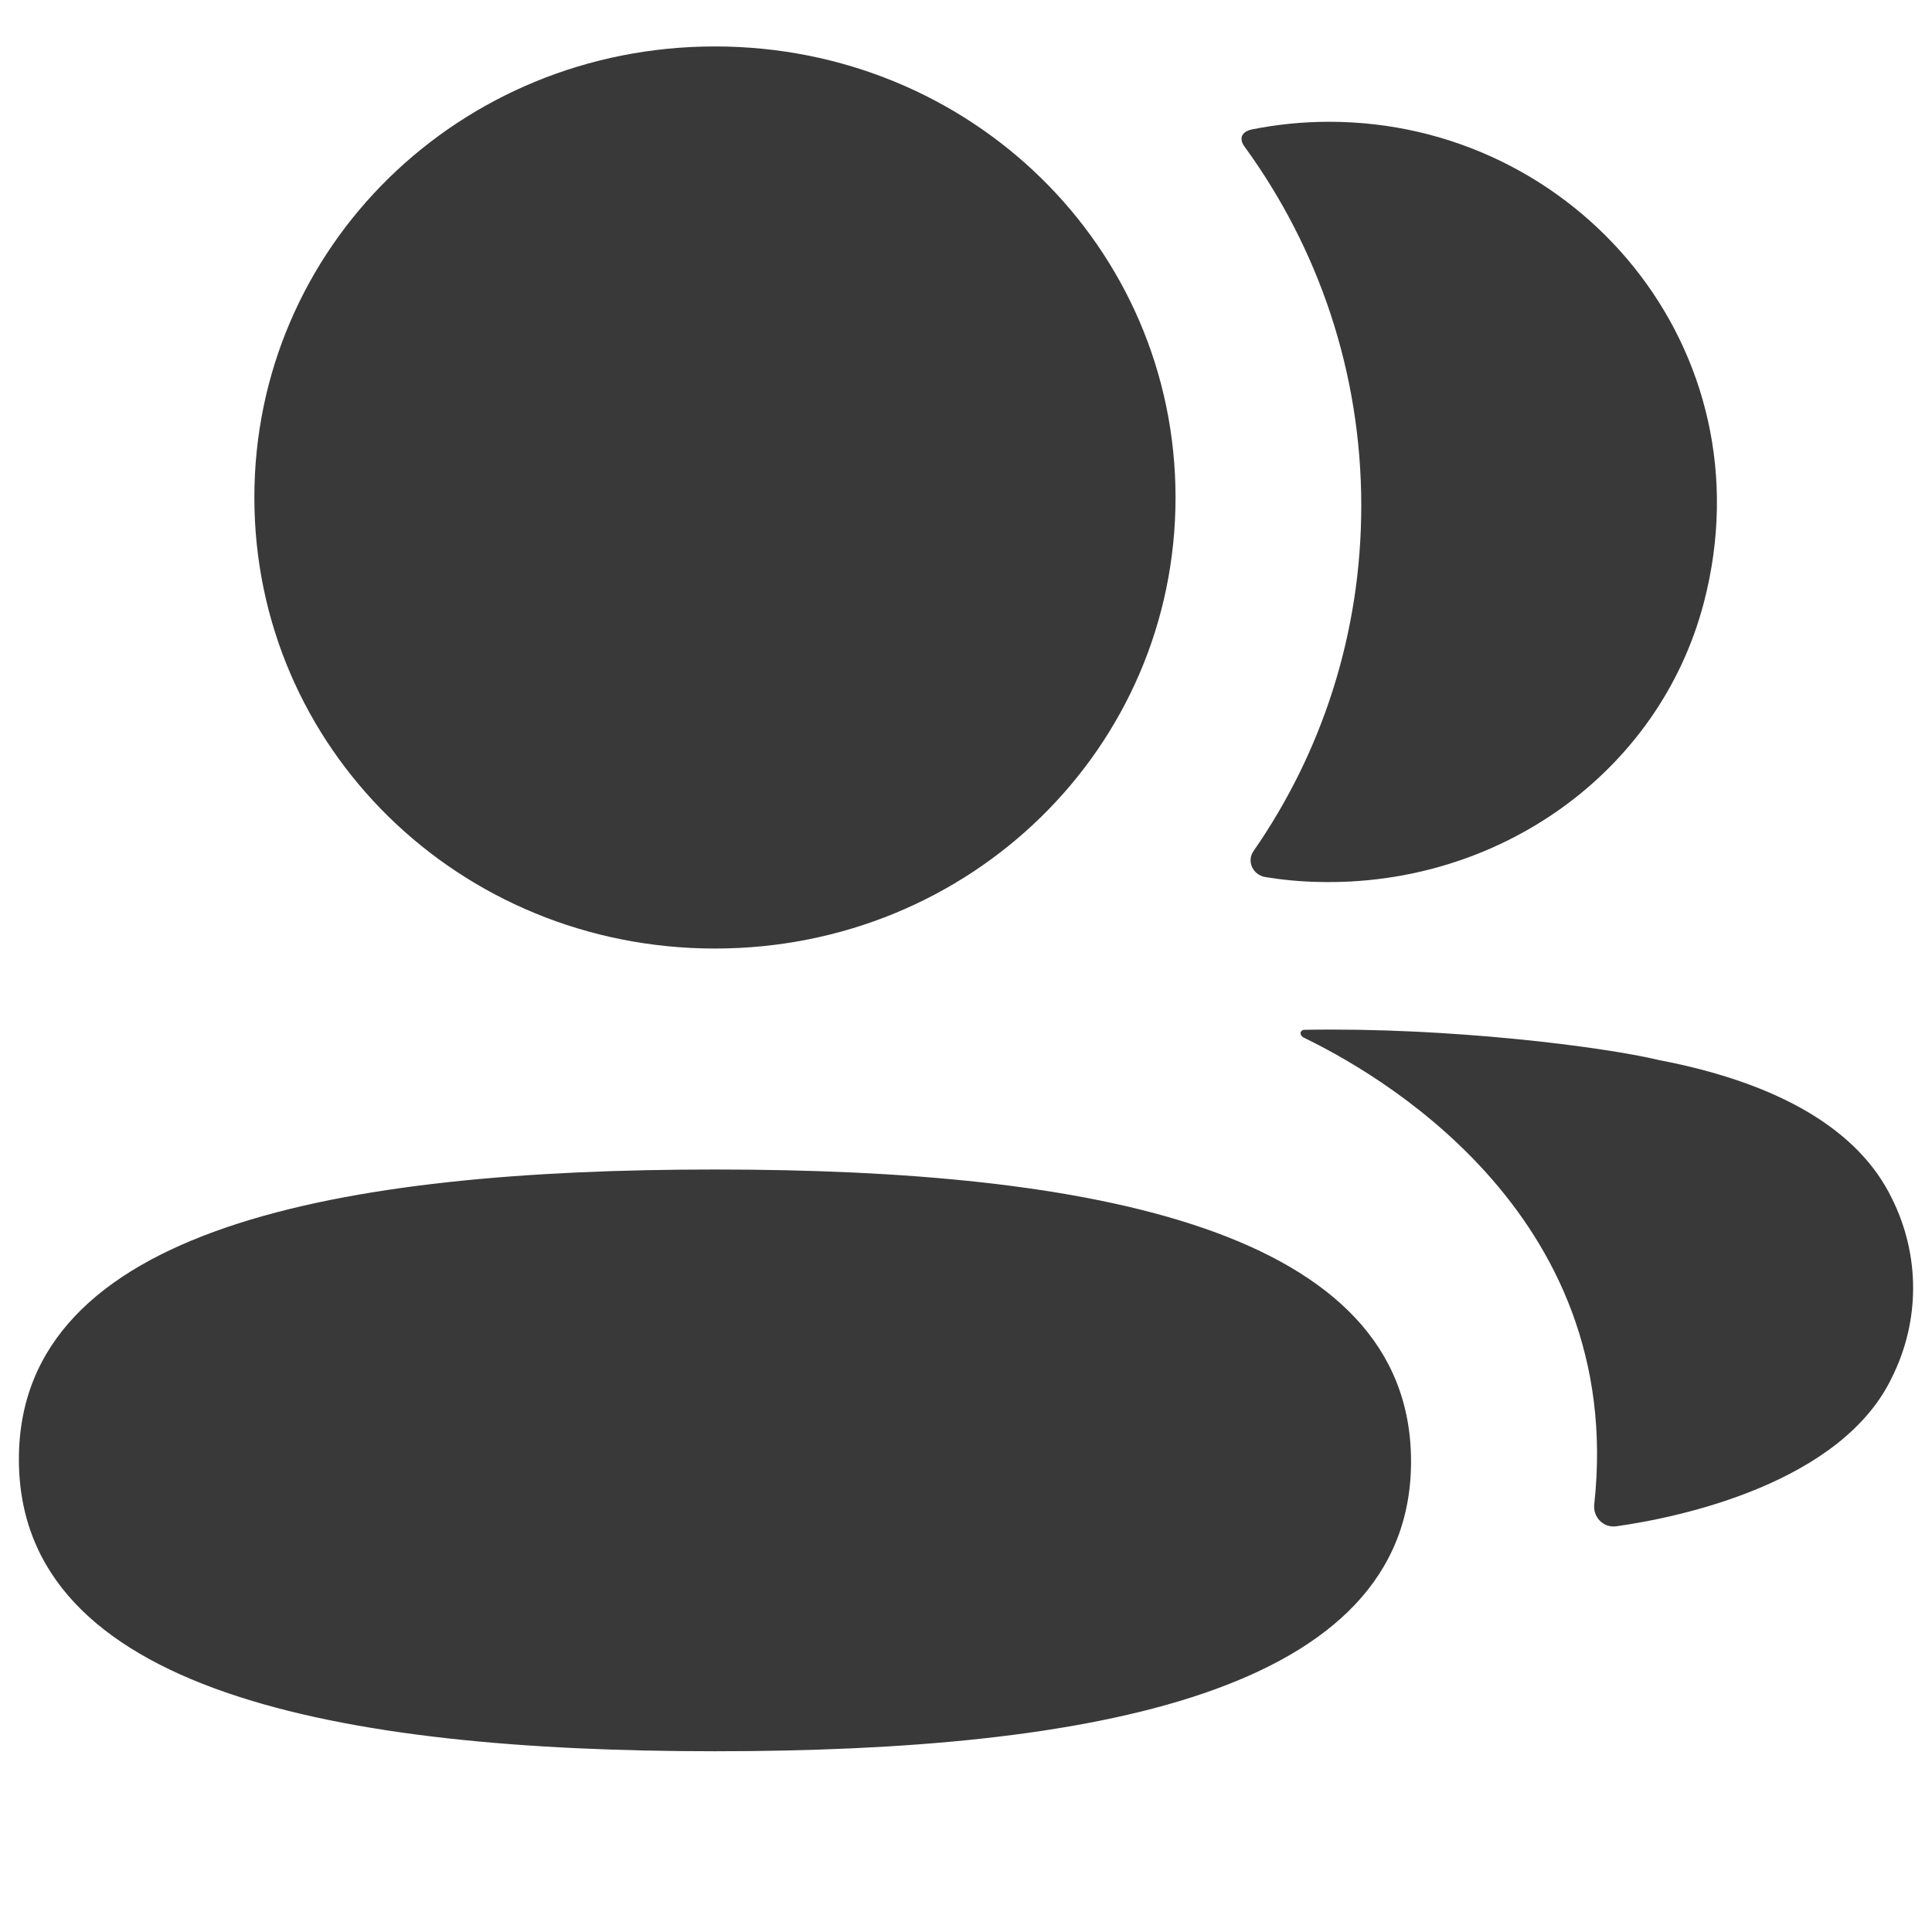<?xml version="1.0" encoding="utf-8"?>
<!-- Generator: Adobe Illustrator 25.0.0, SVG Export Plug-In . SVG Version: 6.00 Build 0)  -->
<svg version="1.1" id="Layer_1" xmlns="http://www.w3.org/2000/svg" xmlns:xlink="http://www.w3.org/1999/xlink" x="0px" y="0px"
	 viewBox="0 0 1080 1080" style="enable-background:new 0 0 1080 1080;" xml:space="preserve">
<style type="text/css">
	.st0{fill-rule:evenodd;clip-rule:evenodd;fill:#393939;}
</style>
<path class="st0" d="M657.13,278.1c0,139.97-114.55,252.14-257.47,252.14c-142.88,0-257.47-112.17-257.47-252.14
	c0-139.97,114.59-252.14,257.47-252.14C542.59,25.96,657.13,138.13,657.13,278.1z M10.56,815.75
	c0-129.58,179.24-161.99,389.11-161.99c211,0,389.11,33.53,389.11,163.21c0,129.57-179.25,161.99-389.11,161.99
	C188.66,978.96,10.56,945.42,10.56,815.75z M760.96,282.67c0,71.28-21.86,137.79-60.2,193.04c-3.99,5.68-0.47,13.34,6.48,14.56
	c9.64,1.57,19.53,2.54,29.63,2.74c100.5,2.58,190.69-60.78,215.61-156.21c36.94-141.6-71.44-268.73-209.5-268.73
	c-14.97,0-29.32,1.52-43.31,4.31c-1.92,0.41-3.99,1.32-5.02,2.94c-1.35,2.08-0.37,4.77,0.98,6.54
	C737.13,138.85,760.96,208.2,760.96,282.67z M927.41,592.59c67.55,12.93,111.95,39.27,130.34,77.67c15.59,31.45,15.59,67.98,0,99.43
	c-28.13,59.46-118.89,78.59-154.17,83.5c-7.31,1.02-13.16-5.07-12.38-12.28c18.03-164.78-125.31-242.91-162.41-260.87
	c-1.56-0.86-1.92-2.08-1.76-2.89c0.11-0.51,0.78-1.32,1.97-1.47C809.24,574.17,895.55,584.98,927.41,592.59z"/>
</svg>
